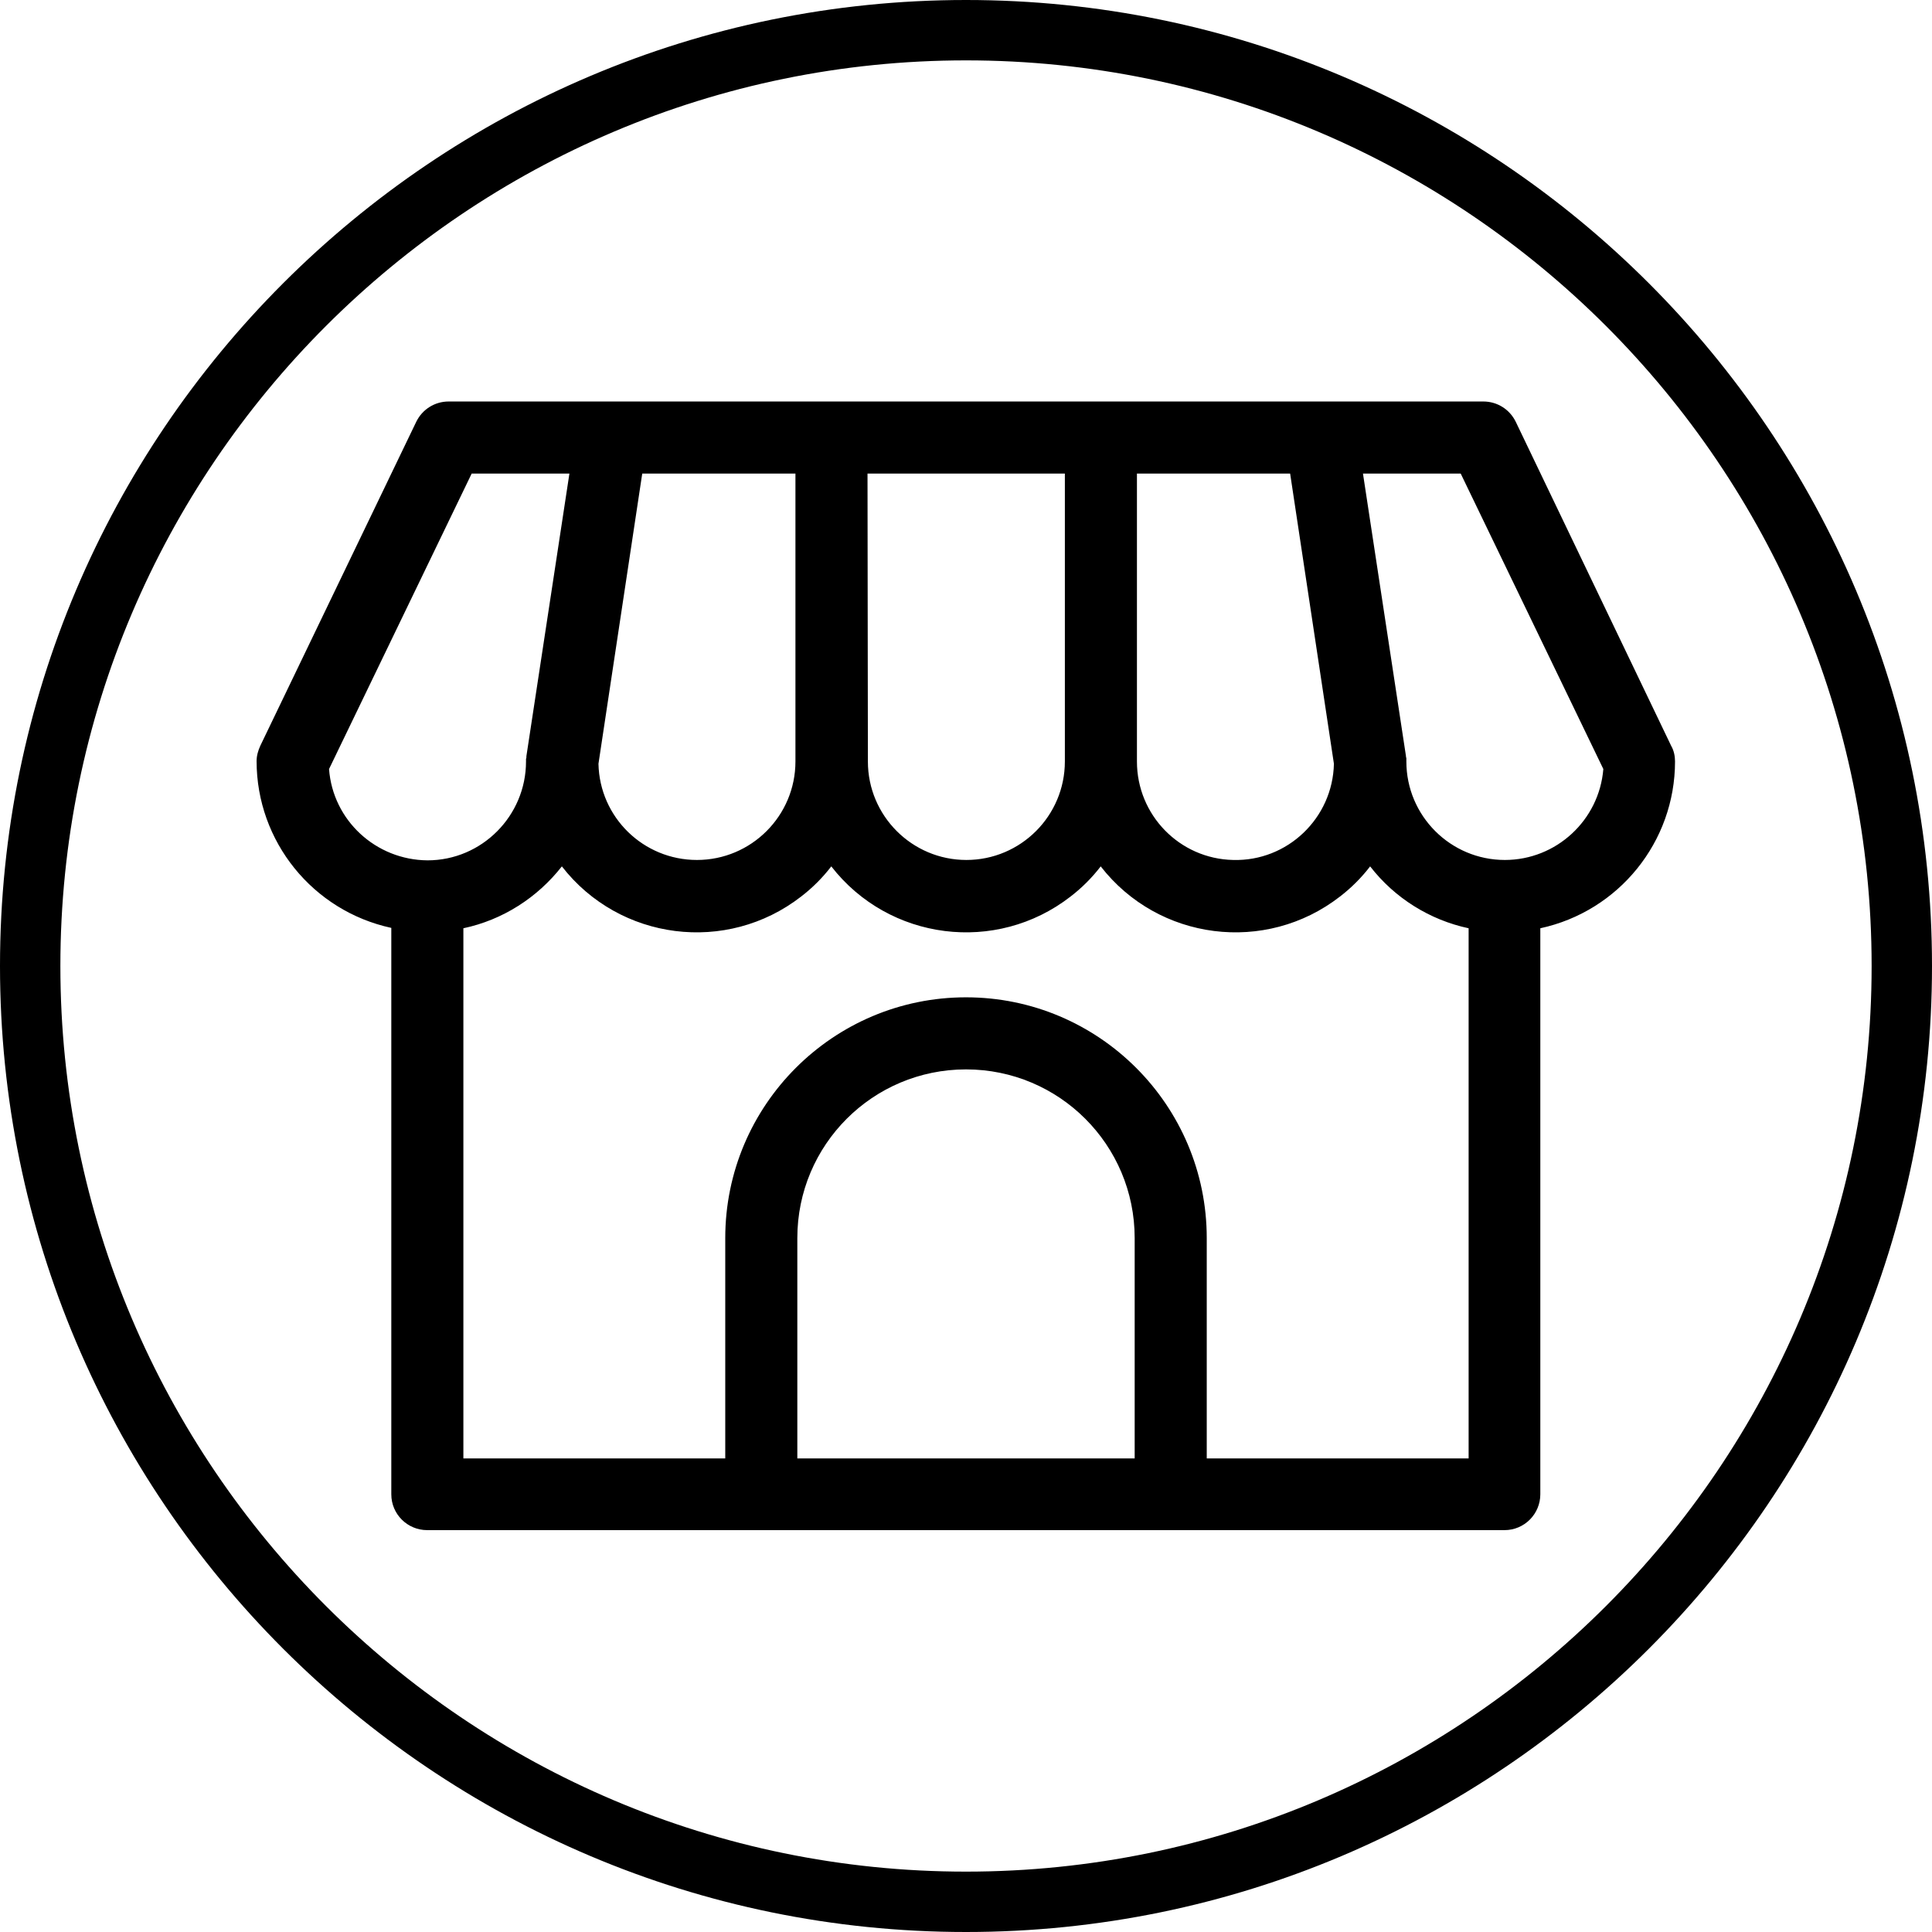 <?xml version="1.0" encoding="utf-8"?>
<!-- Generator: Adobe Illustrator 25.2.1, SVG Export Plug-In . SVG Version: 6.00 Build 0)  -->
<svg version="1.1" id="Layer_1" xmlns="http://www.w3.org/2000/svg" xmlns:xlink="http://www.w3.org/1999/xlink" x="0px" y="0px"
	 viewBox="0 0 512 512" style="enable-background:new 0 0 512 512;" xml:space="preserve">
<path d="M401.7,111.8c-1.6-3.3-4.9-5.4-8.6-5.4H118.9c-3.7,0-7,2.1-8.6,5.4L69,197.6c-0.6,1.3-1,2.7-1,4.1
	c0,21.3,14.9,39.7,35.7,44.2v150.1c0,5.3,4.3,9.5,9.5,9.5h285.5c5.3,0,9.5-4.3,9.5-9.5V246c20.8-4.5,35.7-22.9,35.7-44.2
	c0-1.4-0.3-2.9-1-4.1L401.7,111.8z M353.5,202.4c-0.3,14.4-12.3,25.9-26.7,25.5c-14.2-0.3-25.5-11.9-25.5-26.1v-76.3h40.6
	L353.5,202.4z M170.2,125.5h40.6v76.3c0,14.4-11.7,26.1-26.1,26.1c-14.2,0-25.8-11.3-26.1-25.5L170.2,125.5z M229.9,125.5h52.3v76.3
	c0,14.4-11.7,26.1-26.1,26.1c-14.4,0-26.1-11.7-26.1-26.1c0,0,0,0,0,0L229.9,125.5z M87.2,203.8l37.8-78.3h25.9l-11.4,74.9
	c0,0.1,0,0.1,0,0.2c0,0.2,0,0.3-0.1,0.5c0,0.2,0,0.3,0,0.5c0,0.1,0,0.1,0,0.2c0,14.4-11.7,26.2-26.1,26.2
	C99.6,227.9,88.2,217.4,87.2,203.8L87.2,203.8z M300.7,386.5h-89.4v-58.4c0-24.7,20-44.7,44.7-44.7s44.7,20,44.7,44.7V386.5z
	 M319.8,386.5v-58.4c0-35.2-28.6-63.8-63.8-63.8c-35.2,0-63.8,28.6-63.8,63.8c0,0,0,0,0,0v58.4h-69.4V246
	c10.4-2.2,19.6-8.1,26.1-16.4c15.3,19.7,43.7,23.3,63.4,8c3-2.3,5.7-5,8-8c15.3,19.7,43.7,23.3,63.4,8c3-2.3,5.7-5,8-8
	c15.3,19.7,43.7,23.3,63.4,8c3-2.3,5.7-5,8-8c6.5,8.4,15.8,14.2,26.1,16.4v140.5H319.8z M398.8,227.9c-14.4,0-26.1-11.7-26.1-26.1
	c0-0.1,0-0.1,0-0.2c0-0.2,0-0.3,0-0.5s0-0.3-0.1-0.5c0-0.1,0-0.1,0-0.2l-11.4-74.9h25.9l37.8,78.3
	C423.8,217.4,412.4,227.9,398.8,227.9L398.8,227.9z M256,0C114.8,0,0,114.8,0,256s114.8,256,256,256s256-114.8,256-256
	S397.2,0,256,0L256,0z M256,496C123.7,496,16,388.3,16,256S123.7,16,256,16s240,107.7,240,240S388.3,496,256,496L256,496z"/>
</svg>
